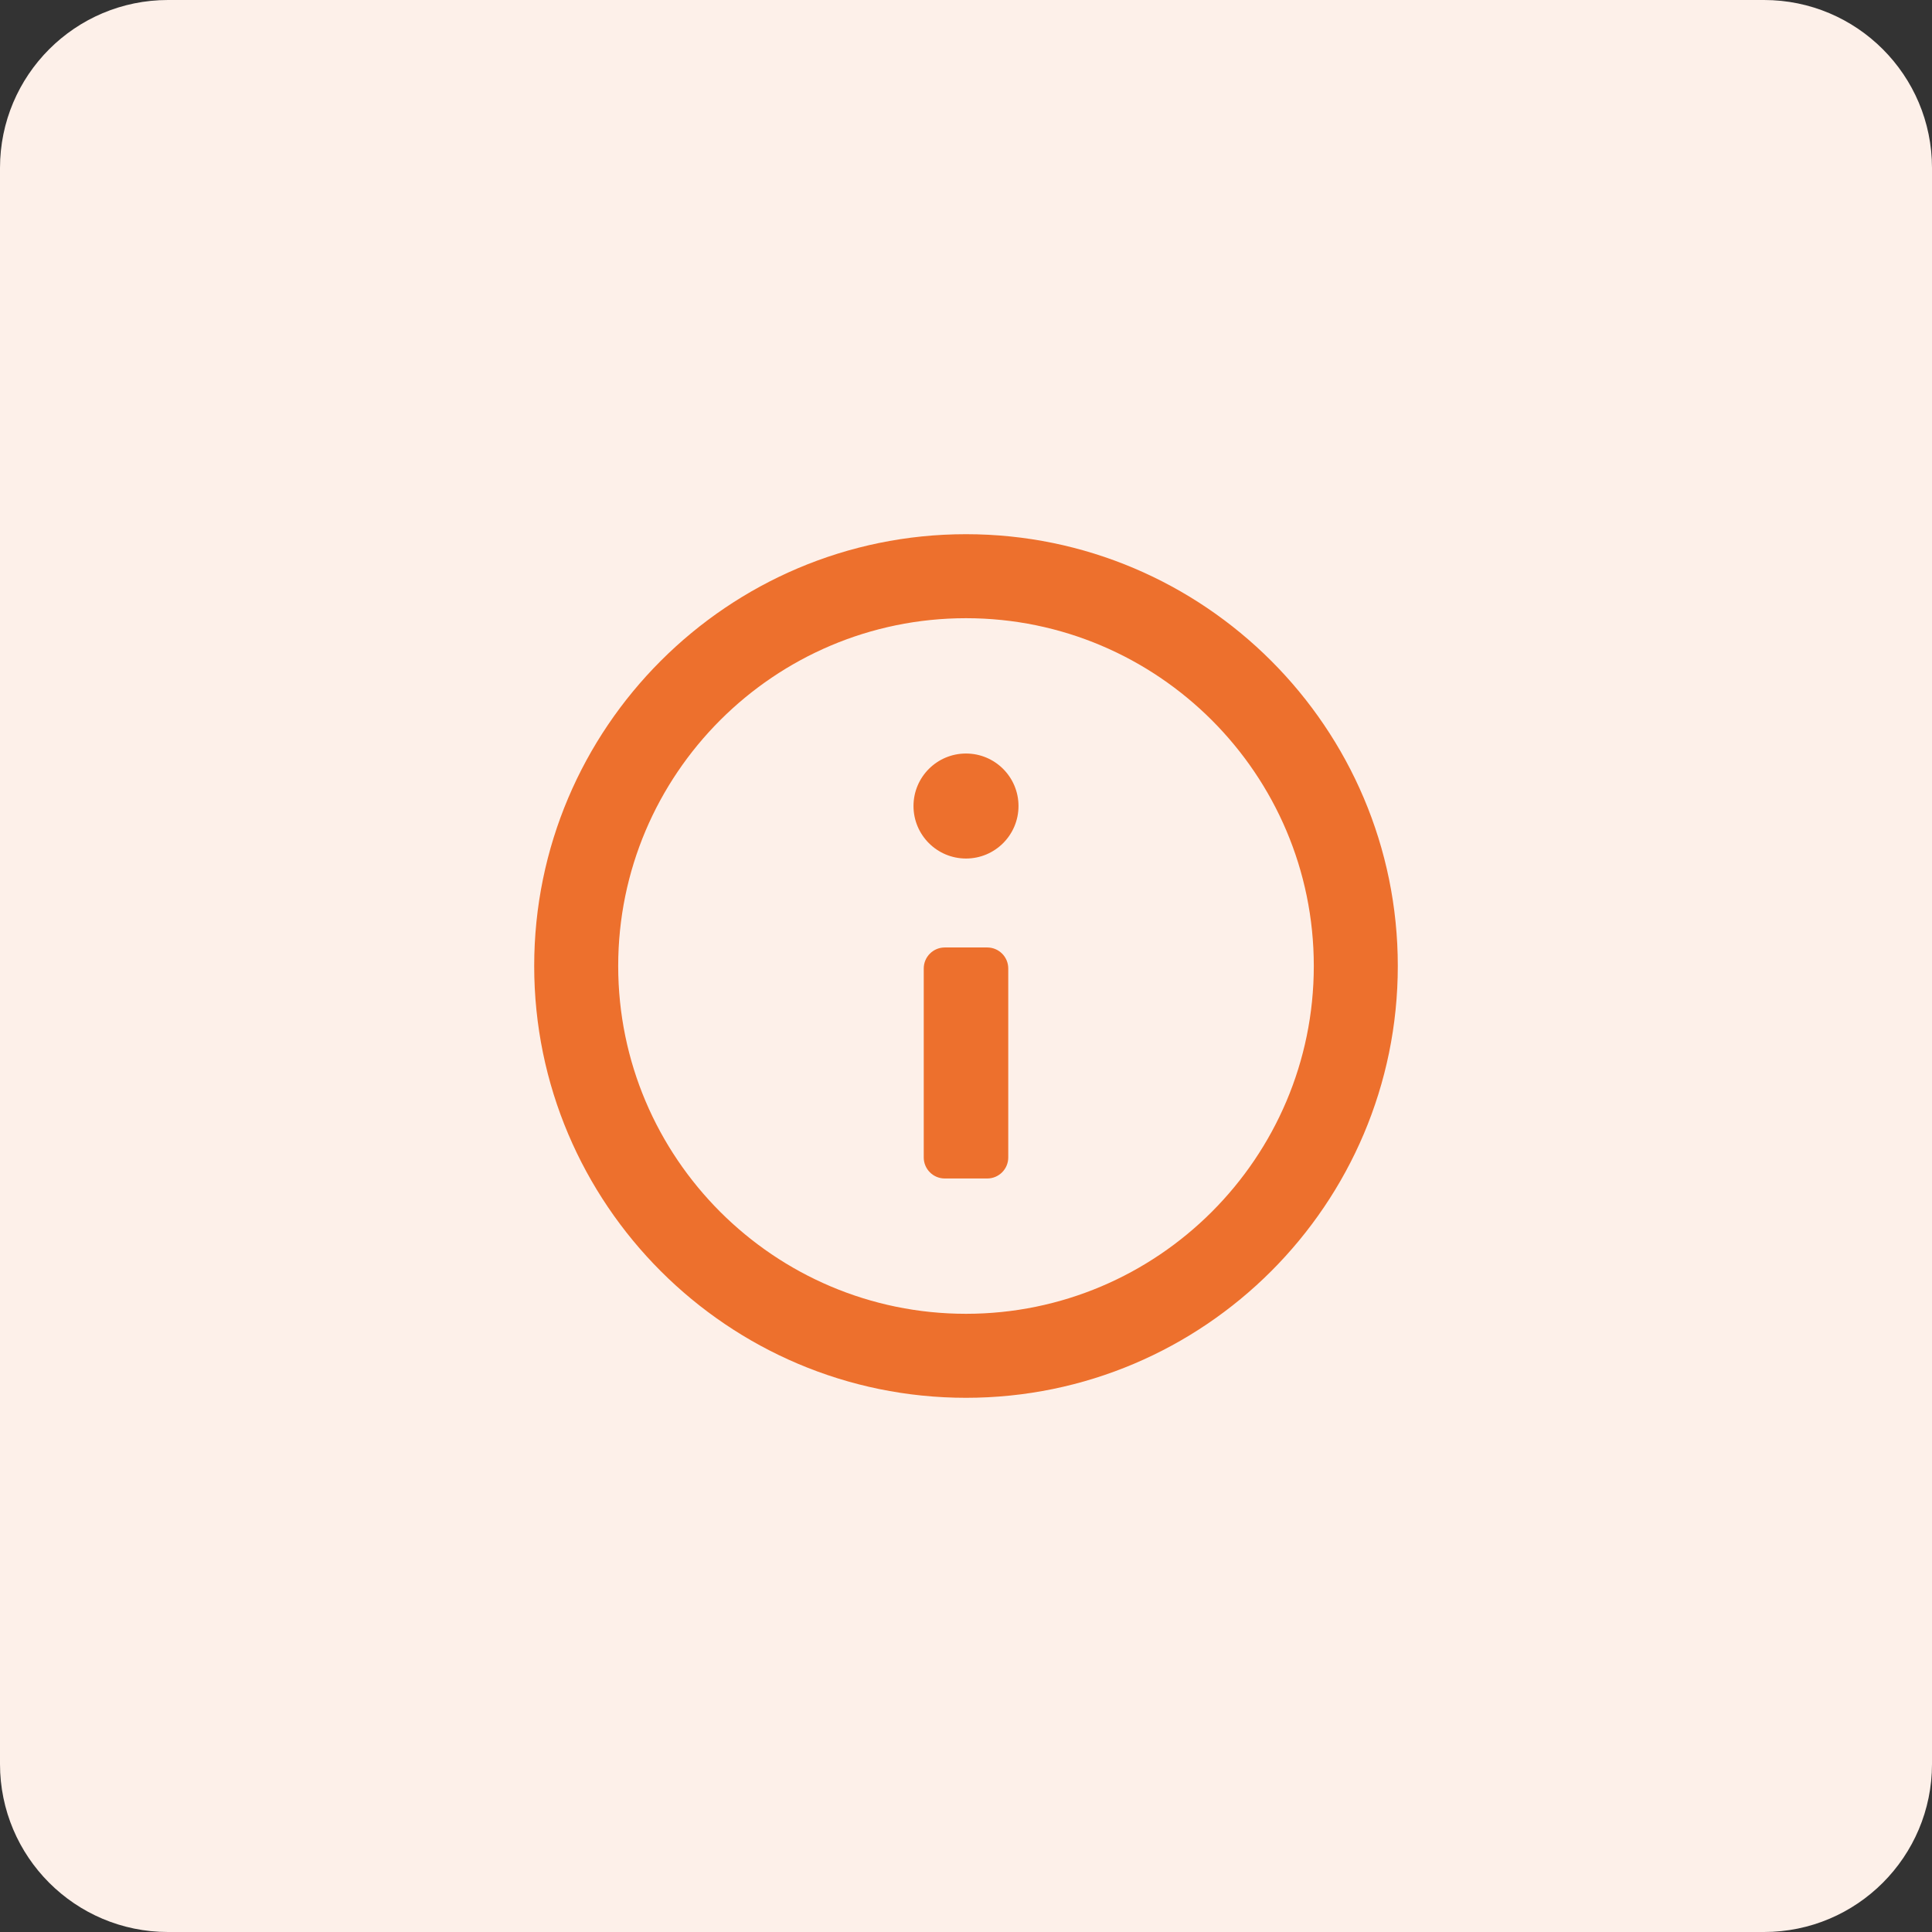 <?xml version="1.0" encoding="utf-8"?>
<!-- Generator: Adobe Illustrator 25.4.1, SVG Export Plug-In . SVG Version: 6.00 Build 0)  -->
<svg version="1.1" xmlns="http://www.w3.org/2000/svg" xmlns:xlink="http://www.w3.org/1999/xlink" x="0px" y="0px"
	 viewBox="0 0 46 46" style="enable-background:new 0 0 46 46;" xml:space="preserve">
<rect x="0" y="0" width="46" height="46" fill="#333333" stroke="none"/>
<style type="text/css">
	.st0{fill:#FDF0E9;}
	.st1{opacity:0.1;}
	.st2{fill:#0072C6;}
	.st3{fill:#FFFFFF;}
	.st4{fill:#606060;}
	.st5{fill:#ED702D;}
	.st6{fill:none;stroke:#FFFFFF;stroke-width:1.5;stroke-linecap:round;}
</style>
<g id="BG">
	<g id="Rectangle_14993_00000071531110026915193490000000512090617778912703_">
		<path class="st0" d="M4,0h38c2.209,0,4,1.791,4,4v38c0,2.209-1.791,4-4,4H4c-2.209,0-4-1.791-4-4V4C0,1.791,1.791,0,4,0z"
			/>
	</g>
</g>
<g id="Icons">
	<g>
		<circle class="st5" cx="23" cy="19.191" r="1.25"/>
	</g>
	<g>
		<path class="st5" d="M23.506,28.059h-1.012c-0.276,0-0.5-0.224-0.5-0.5v-4.5c0-0.276,0.224-0.5,0.5-0.5h1.012
			c0.276,0,0.5,0.224,0.5,0.5v4.5C24.006,27.835,23.782,28.059,23.506,28.059z"/>
	</g>
	<g>
		<path class="st5" d="M23,33.281c-5.669,0-10.281-4.612-10.281-10.281S17.331,12.719,23,12.719
			S33.281,17.331,33.281,23S28.669,33.281,23,33.281z M23,14.719c-4.566,0-8.281,3.715-8.281,8.281
			S18.434,31.281,23,31.281S31.281,27.566,31.281,23S27.566,14.719,23,14.719z"/>
	</g>
</g>
</svg>
